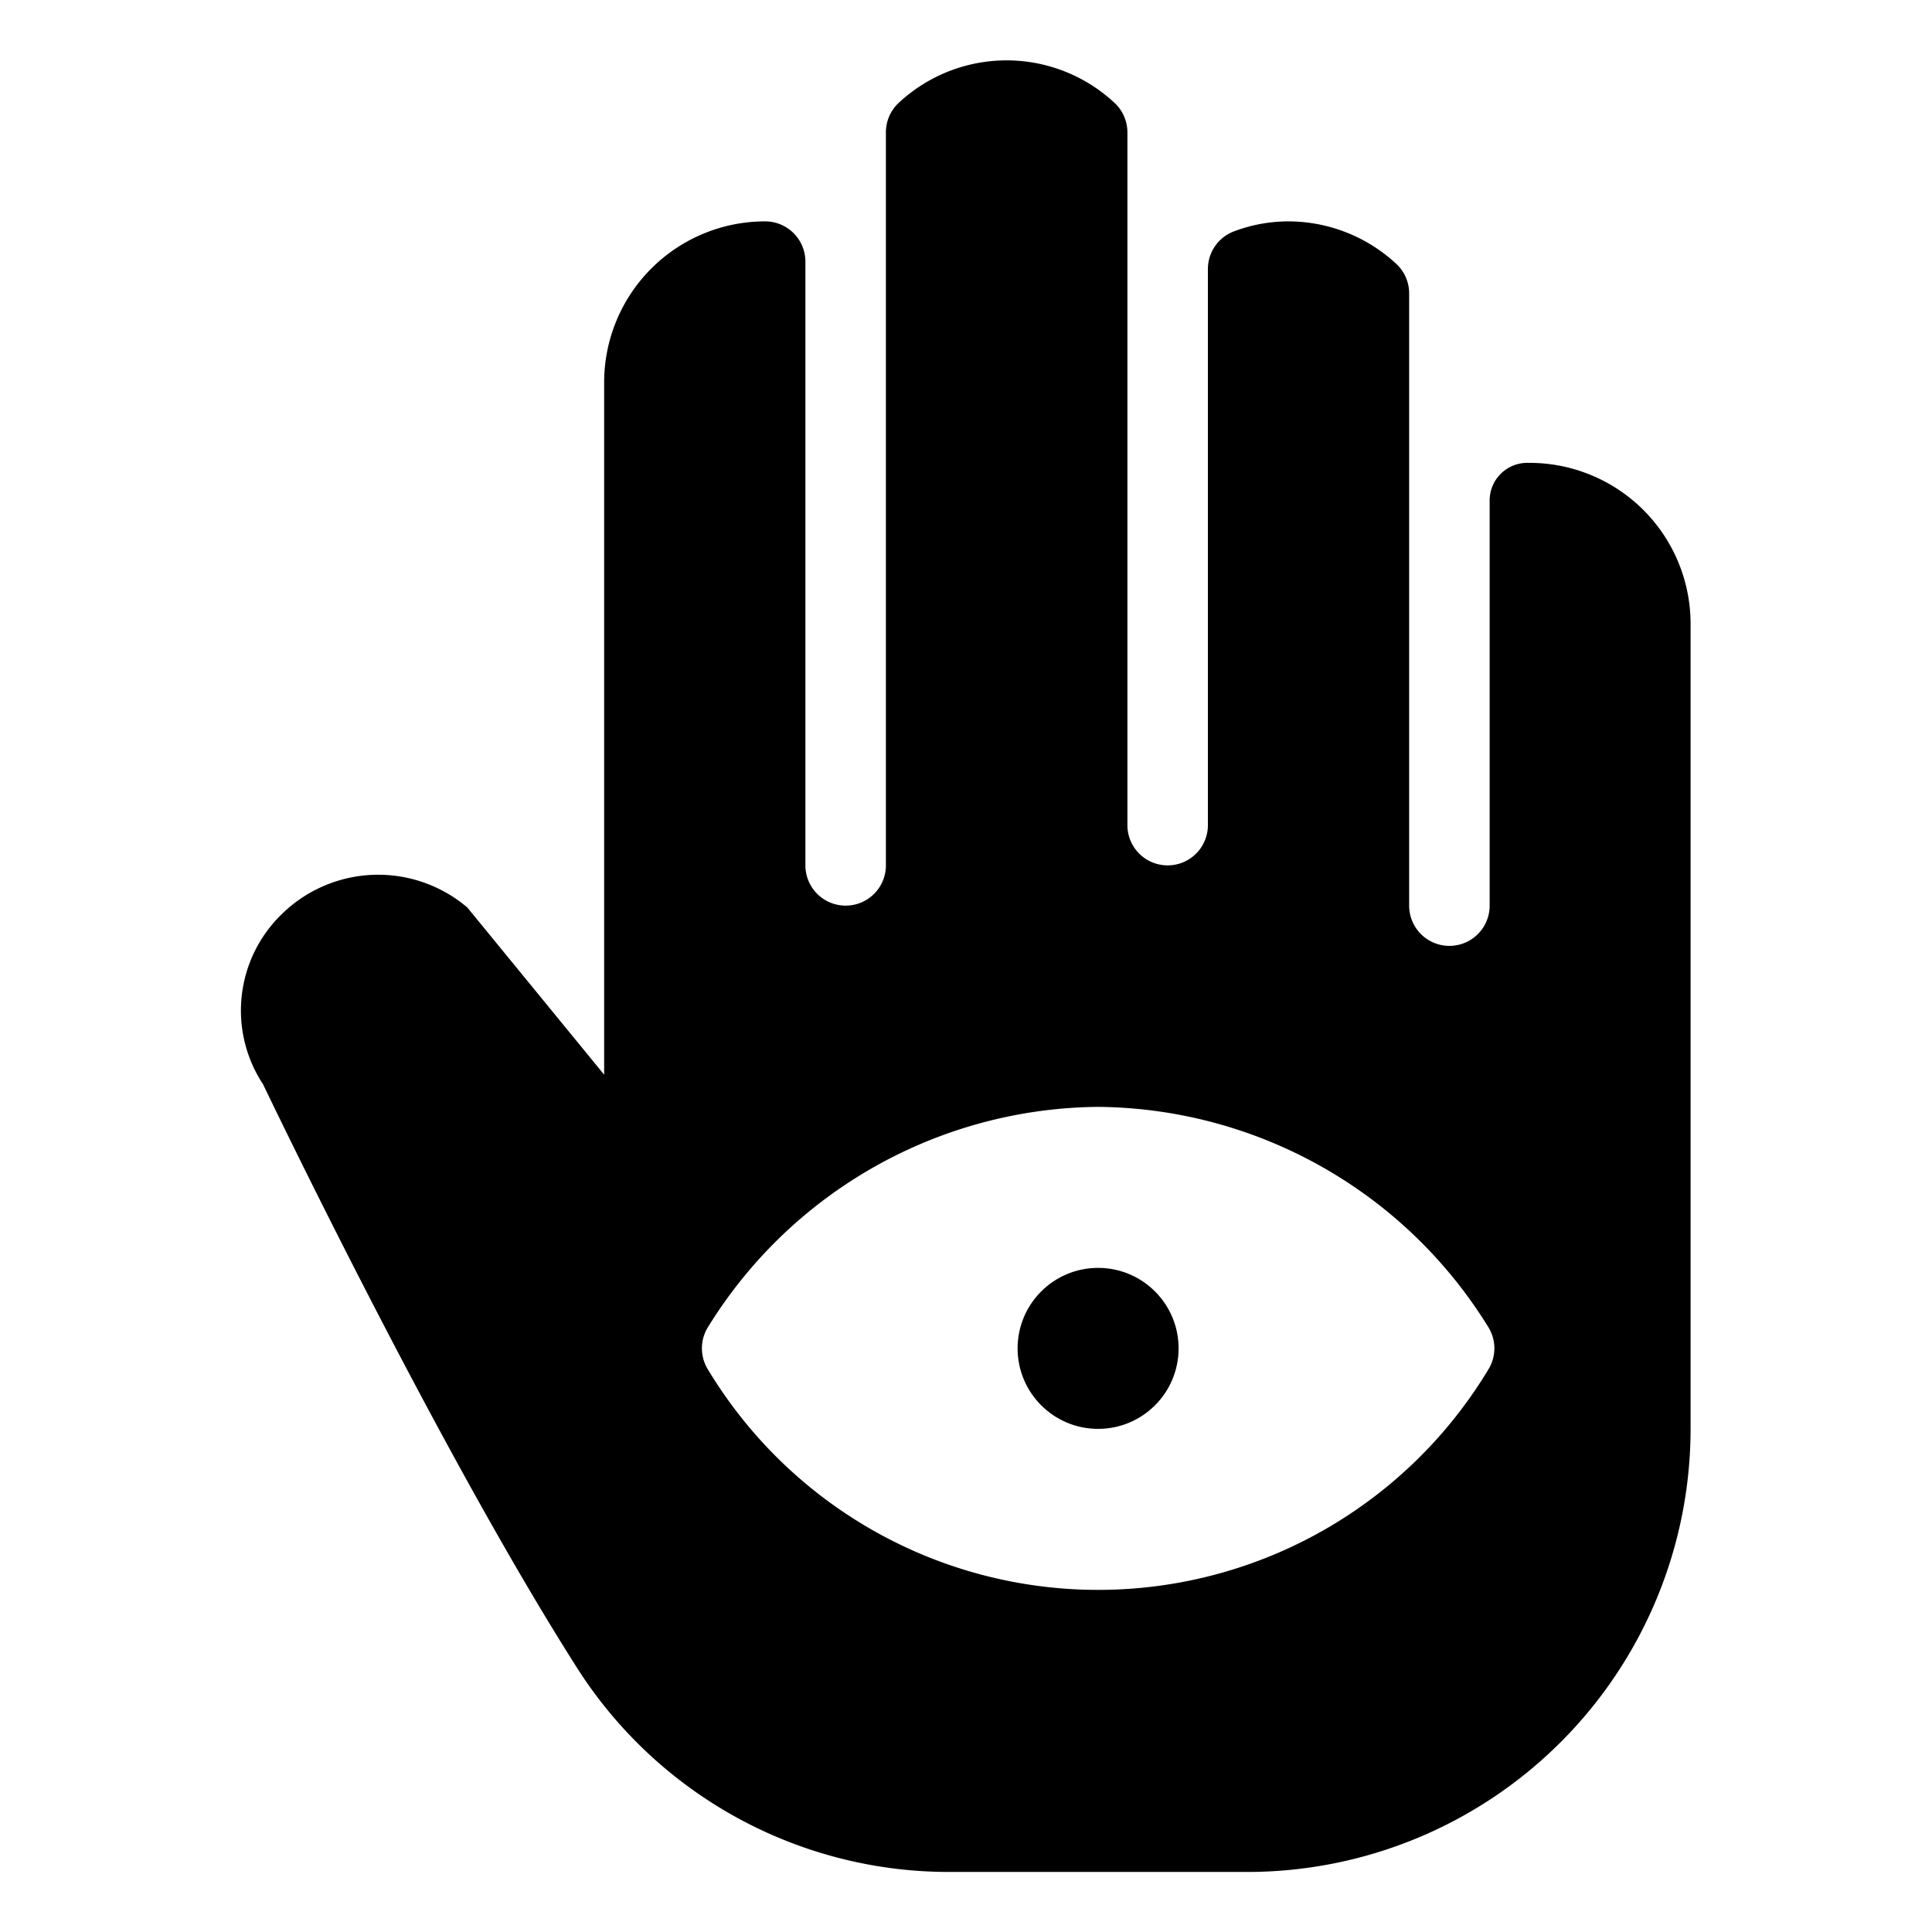 <svg xmlns="http://www.w3.org/2000/svg" viewBox="0 0 24 24"><title>religion-jainism</title><path d="M19.005,5.75H18.96a.467.467,0,0,0-.455.468V11.25a.5.5,0,0,1-1,0V3.644a.5.5,0,0,0-.163-.369,1.973,1.973,0,0,0-1.337-.525,1.918,1.918,0,0,0-.676.124.5.5,0,0,0-.324.468V10.25a.5.5,0,0,1-1,0V1.644a.5.5,0,0,0-.163-.369,1.966,1.966,0,0,0-2.675,0,.5.5,0,0,0-.162.369V10.75h0a.5.5,0,0,1-1,0V3.25a.5.5,0,0,0-.5-.5,2,2,0,0,0-2,2v8.6l-1.7-2.077a1.71,1.71,0,0,0-2.309.087,1.666,1.666,0,0,0-.228,2.11c.088.183,2.17,4.526,3.889,7.231a5.476,5.476,0,0,0,4.644,2.553h3.7a5.507,5.507,0,0,0,5.5-5.5v-10A2,2,0,0,0,19.005,5.75Zm-5.364,8a5.752,5.752,0,0,1,4.845,2.732.5.5,0,0,1,0,.535,5.66,5.66,0,0,1-9.689,0,.5.5,0,0,1,0-.535A5.752,5.752,0,0,1,13.641,13.75Z"/><circle cx="13.641" cy="16.75" r="1"/></svg>